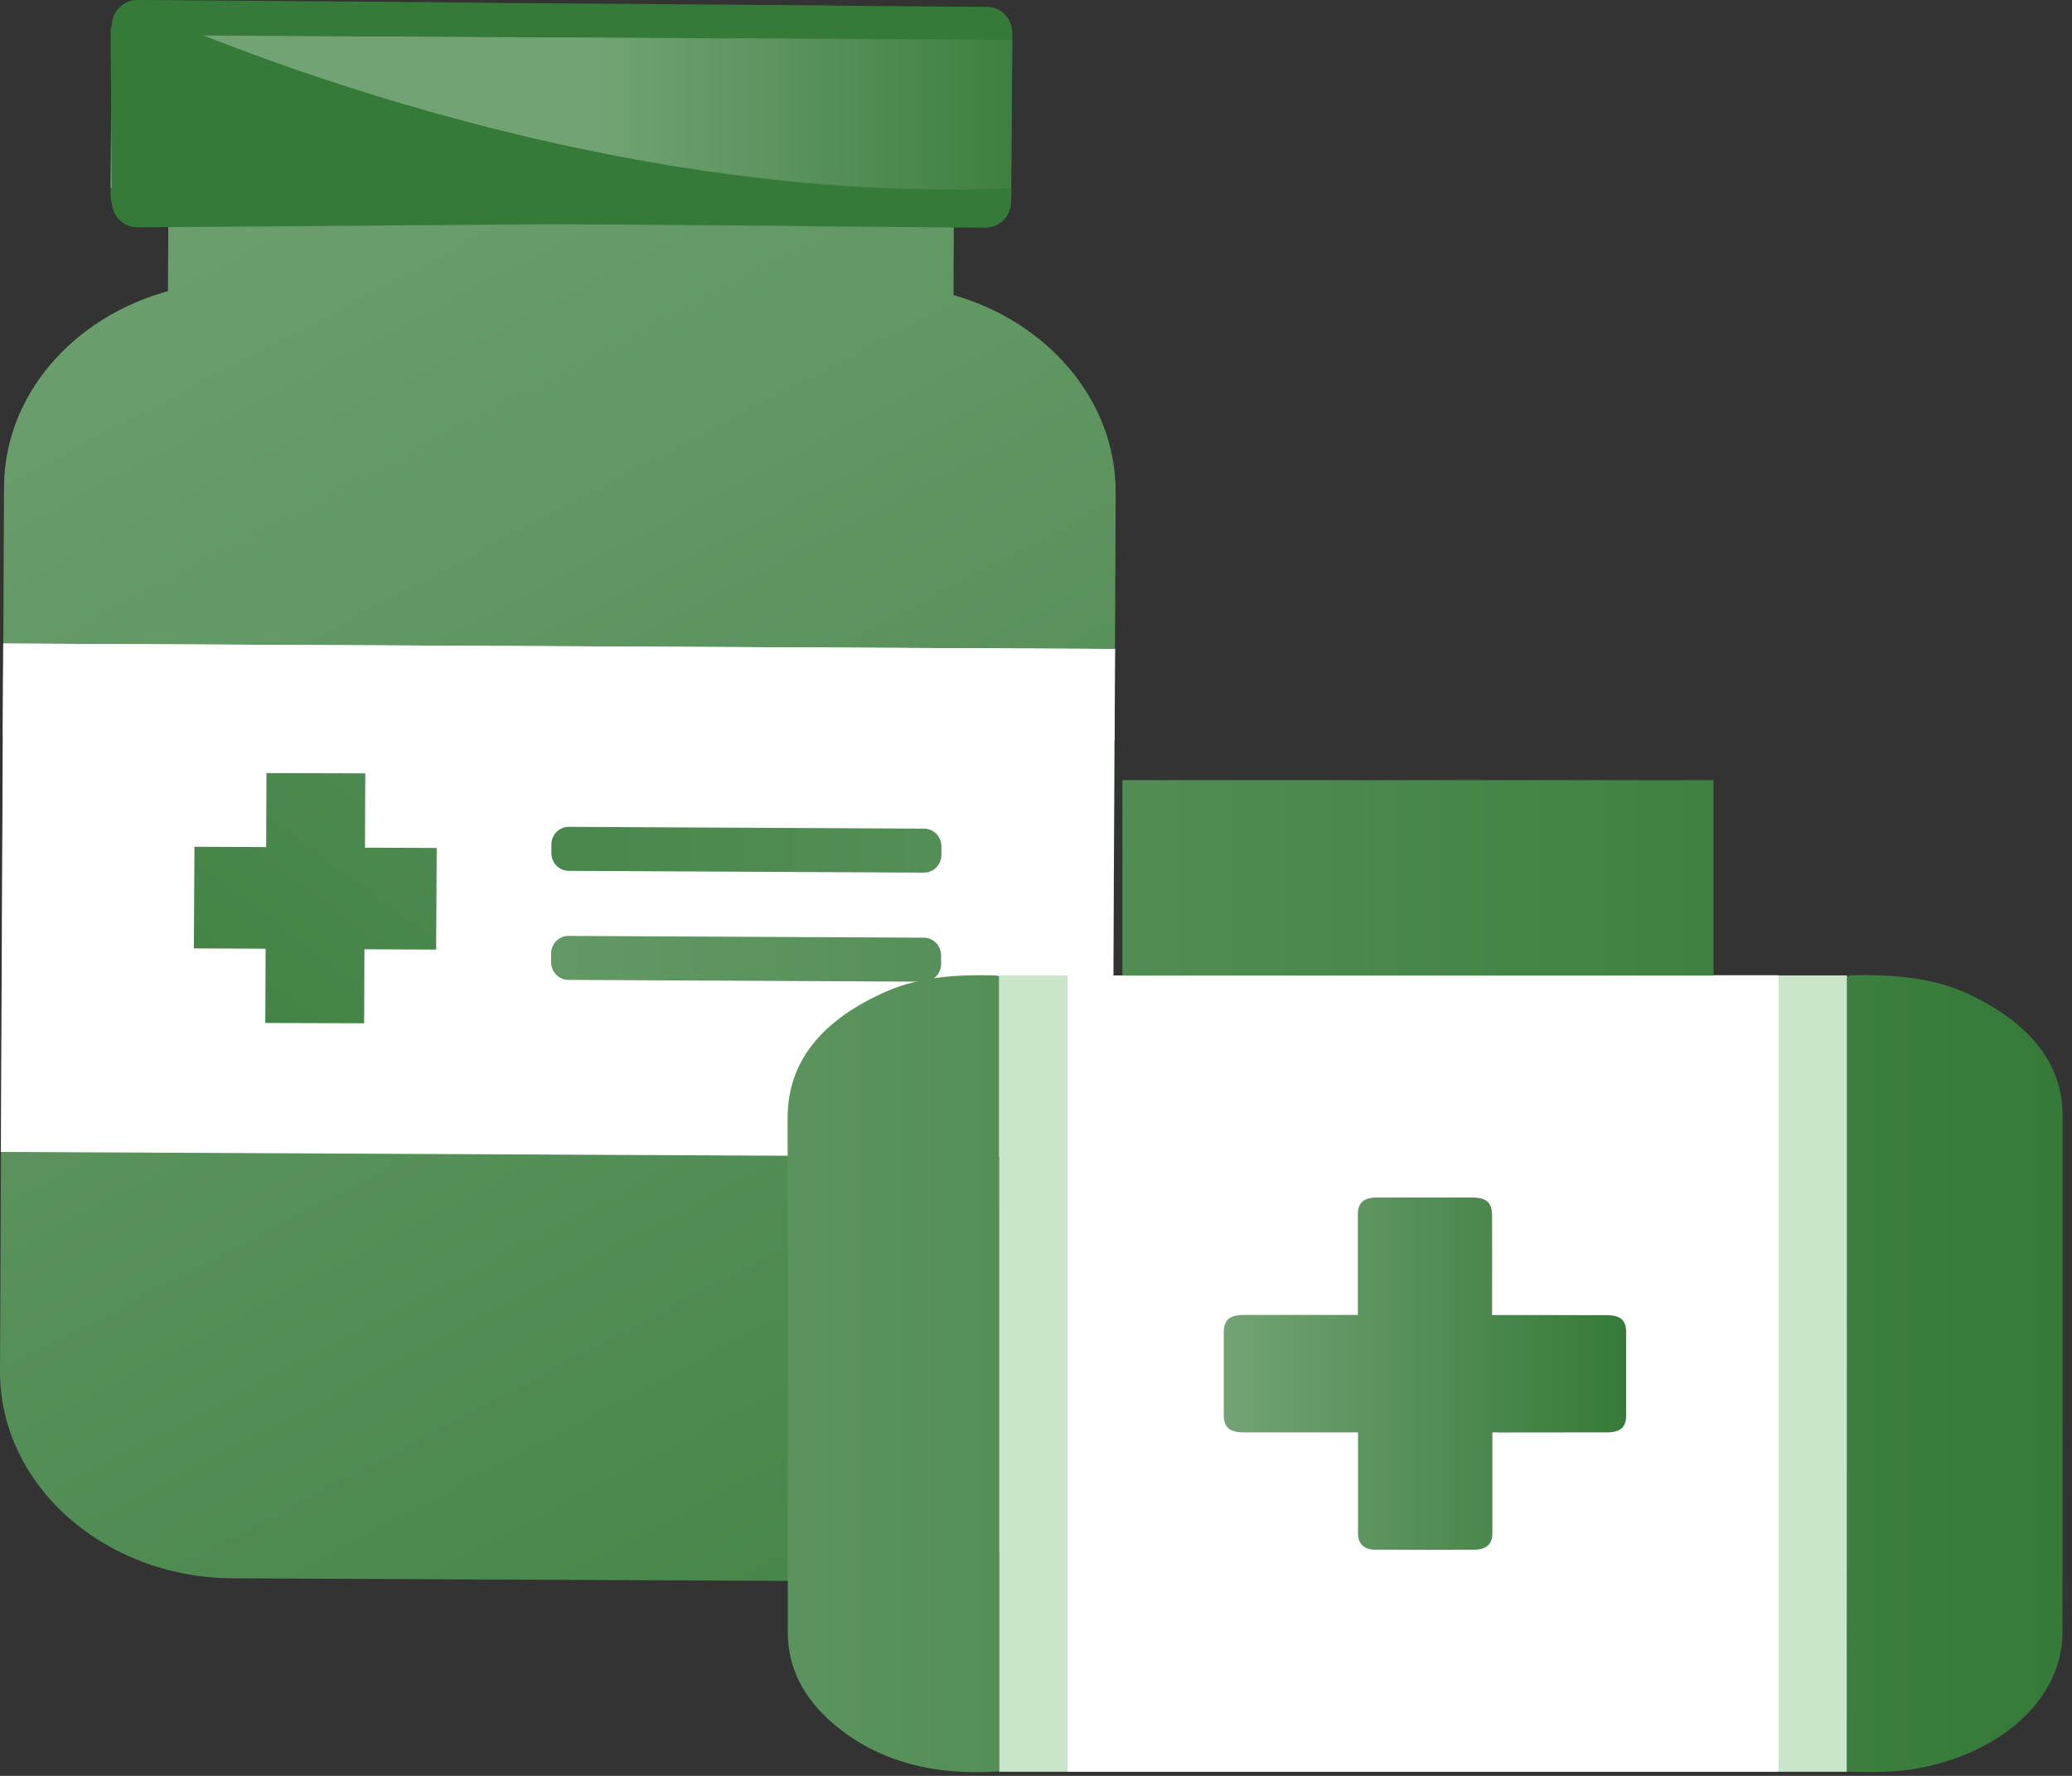 <svg width="91" height="78" viewBox="0 0 91 78" fill="none" xmlns="http://www.w3.org/2000/svg">
<rect x="0" y="0" width="91" height="78" fill="#333333" stroke="none"/>
<g id="Vector">
<path d="M49 21.637L48.823 60.449C48.798 65.447 44.193 69.48 38.525 69.454L10.21 69.323C4.555 69.284 -0.025 65.213 0 60.201L0.177 21.39C0.19 17.344 3.226 13.925 7.376 12.789L7.389 10.701V9.631L41.89 9.801L41.877 12.959C46.014 14.146 49.013 17.579 49 21.637Z" fill="url(#paint0_linear_25_2350)"/>
<path d="M44.458 1.449V1.736L44.433 5.129L44.408 8.457V8.861C44.408 9.488 43.901 9.997 43.294 9.997H43.029L36.02 9.944L34.324 9.918L25.455 9.853L23.785 9.827L6.225 9.696H5.959C5.352 9.696 4.858 9.174 4.858 8.548V8.248L4.909 1.54V1.135C4.909 0.509 5.415 5.42972e-09 6.035 1.62891e-09L6.301 0L18.522 0.091L22.027 0.131L36.045 0.235L37.905 0.261L43.092 0.3H43.358C43.977 0.313 44.458 0.822 44.458 1.449Z" fill="url(#paint1_linear_25_2350)"/>
<path d="M44.458 1.749L44.433 5.129L44.408 8.457L42.902 8.444L39.069 8.417H37.057L31.389 8.378H29.377L23.709 8.339H21.698L16.017 8.3H14.018L8.338 8.261H6.339L4.858 8.248L4.909 1.54L8.426 1.553L16.106 1.605L17.94 1.605L23.785 1.644H25.62L31.465 1.683H33.299L39.145 1.723H40.979L42.991 1.736L44.458 1.749Z" fill="url(#paint2_linear_25_2350)"/>
<path d="M48.963 28.504L0.14 28.266L0.038 50.595L48.861 50.833L48.963 28.504Z" fill="white"/>
<path d="M48.972 28.504L0.149 28.266L0.13 32.285L48.953 32.523L48.972 28.504Z" fill="white"/>
<path d="M19.18 37.244L16.03 37.231L16.042 33.968L11.703 33.955L11.69 37.205L8.54 37.192L8.515 41.655L11.665 41.668L11.652 44.931L15.992 44.944L16.005 41.694L19.155 41.707L19.18 37.244Z" fill="url(#paint3_linear_25_2350)"/>
<path d="M40.587 38.327L24.974 38.249C24.557 38.249 24.215 37.897 24.215 37.466V37.1C24.215 36.67 24.557 36.317 24.974 36.317L40.587 36.396C41.004 36.396 41.346 36.748 41.346 37.179V37.544C41.346 37.975 41.004 38.327 40.587 38.327Z" fill="url(#paint4_linear_25_2350)"/>
<path d="M40.574 43.117L24.962 43.038C24.544 43.038 24.203 42.686 24.203 42.255V41.89C24.203 41.459 24.544 41.107 24.962 41.107L40.574 41.185C40.992 41.185 41.333 41.538 41.333 41.968V42.334C41.333 42.764 40.992 43.117 40.574 43.117Z" fill="url(#paint5_linear_25_2350)"/>
<path d="M4.858 1.449V1.736L4.909 8.444V8.848C4.909 9.475 5.415 9.984 6.022 9.984H6.288L43.054 9.709H43.319C43.927 9.709 44.42 9.187 44.42 8.561V8.261C24.848 9.135 5.959 0.3 5.959 0.3C5.352 0.313 4.858 0.822 4.858 1.449Z" fill="#357A38"/>
<path d="M81.122 42.843H43.877V77.819H81.122V42.843Z" fill="url(#paint6_linear_25_2350)"/>
<path d="M43.723 42.843C43.768 42.843 43.813 42.86 43.877 42.877C43.877 54.513 43.877 66.149 43.877 77.802C40.994 77.999 38.56 77.364 36.627 75.734C35.259 74.577 34.598 73.217 34.598 71.678C34.598 66.228 34.598 60.783 34.598 55.333C34.598 53.254 34.591 51.175 34.591 49.097C34.591 46.585 36.139 44.759 38.984 43.523C40.448 42.894 42.072 42.798 43.723 42.843Z" fill="url(#paint7_linear_25_2350)"/>
<path d="M74.617 42.837C76.28 42.837 76.447 42.837 78.103 42.837C78.103 54.513 78.103 66.149 78.103 77.807C66.795 77.807 58.242 77.807 46.895 77.807C46.895 66.154 46.895 54.519 46.895 42.849C48.552 42.849 48.911 42.849 50.6 42.849C50.6 42.703 50.6 42.59 50.6 42.483C50.6 41.231 50.607 39.972 50.594 38.719C50.581 37.843 50.851 37.078 51.634 36.483C52.186 36.067 52.822 35.854 53.541 35.854C55.77 35.848 57.991 35.848 60.22 35.848C63.963 35.848 67.713 35.854 71.457 35.848C72.44 35.848 73.255 36.129 73.897 36.781C74.411 37.303 74.604 37.916 74.604 38.601C74.597 39.921 74.604 41.242 74.604 42.562C74.597 42.635 74.604 42.719 74.617 42.837ZM54.62 42.837C54.774 42.837 54.89 42.837 55.005 42.837C56.778 42.837 58.556 42.837 60.329 42.837C63.642 42.837 66.962 42.837 70.276 42.843C70.539 42.843 70.597 42.77 70.597 42.551C70.584 41.568 70.597 40.584 70.597 39.601C70.597 39.523 70.584 39.444 70.571 39.36C65.241 39.36 59.944 39.36 54.62 39.36C54.62 40.517 54.62 41.652 54.62 42.837Z" fill="white"/>
<path d="M74.617 42.837C76.28 42.837 76.447 42.837 78.103 42.837C78.103 54.513 78.103 66.149 78.103 77.807C66.795 77.807 58.242 77.807 46.895 77.807C46.895 66.154 46.895 54.519 46.895 42.849C48.552 42.849 48.911 42.849 50.6 42.849C50.6 42.703 50.6 42.59 50.6 42.483C50.6 41.231 50.607 39.972 50.594 38.719C50.581 37.843 50.851 37.078 51.634 36.483C52.186 36.067 52.822 35.854 53.541 35.854C55.77 35.848 57.991 35.848 60.22 35.848C63.963 35.848 67.713 35.854 71.457 35.848C72.44 35.848 73.255 36.129 73.897 36.781C74.411 37.303 74.604 37.916 74.604 38.601C74.597 39.921 74.604 41.242 74.604 42.562C74.597 42.635 74.604 42.719 74.617 42.837ZM54.62 42.837C54.774 42.837 54.89 42.837 55.005 42.837C56.778 42.837 58.556 42.837 60.329 42.837C63.642 42.837 66.962 42.837 70.276 42.843C70.539 42.843 70.597 42.77 70.597 42.551C70.584 41.568 70.597 40.584 70.597 39.601C70.597 39.523 70.584 39.444 70.571 39.36C65.241 39.36 59.944 39.36 54.62 39.36C54.62 40.517 54.62 41.652 54.62 42.837Z" fill="white"/>
<path d="M75.257 34.264H49.295V42.849H75.257V34.264Z" fill="url(#paint8_linear_25_2350)"/>
<path d="M90.587 49.007C90.587 46.692 89.142 44.967 86.573 43.714C84.994 42.944 83.202 42.798 81.366 42.832C81.083 42.837 81.122 42.967 81.122 43.102C81.122 47.147 81.122 51.187 81.122 55.232C81.122 62.34 81.122 69.441 81.115 76.549C81.115 76.959 81.115 77.369 81.115 77.813C82.271 77.847 83.369 77.852 84.448 77.628C88.095 76.875 90.581 74.498 90.581 71.695C90.593 64.138 90.587 56.569 90.587 49.007Z" fill="url(#paint9_linear_25_2350)"/>
<path d="M65.543 62.913C65.543 63.637 65.543 64.323 65.543 65.014C65.543 65.795 65.543 66.576 65.543 67.351C65.543 67.818 65.273 68.065 64.747 68.065C63.295 68.07 61.844 68.07 60.393 68.065C59.911 68.065 59.642 67.801 59.642 67.357C59.642 65.963 59.642 64.57 59.642 63.177C59.642 63.098 59.642 63.014 59.642 62.913C59.52 62.913 59.43 62.913 59.333 62.913C57.767 62.913 56.193 62.913 54.626 62.913C54.004 62.913 53.747 62.694 53.747 62.148C53.747 60.941 53.747 59.733 53.747 58.525C53.747 57.974 53.997 57.755 54.62 57.755C56.18 57.755 57.741 57.755 59.301 57.755C59.404 57.755 59.5 57.755 59.635 57.755C59.635 57.665 59.635 57.592 59.635 57.519C59.635 56.125 59.635 54.732 59.635 53.339C59.635 52.822 59.898 52.597 60.489 52.597C61.87 52.597 63.251 52.597 64.631 52.597C65.28 52.597 65.53 52.81 65.53 53.389C65.537 54.771 65.53 56.148 65.53 57.53C65.53 57.597 65.53 57.665 65.53 57.76C65.633 57.76 65.723 57.76 65.806 57.76C67.399 57.76 68.991 57.76 70.584 57.766C71.168 57.766 71.419 57.991 71.419 58.502C71.419 59.716 71.419 60.929 71.419 62.143C71.419 62.699 71.175 62.913 70.552 62.913C68.966 62.913 67.379 62.913 65.8 62.918C65.736 62.913 65.659 62.913 65.543 62.913Z" fill="url(#paint10_linear_25_2350)"/>
</g>
<defs>
<linearGradient id="paint0_linear_25_2350" x1="0" y1="-0.482" x2="52.677" y2="99.665" gradientUnits="userSpaceOnUse">
<stop stop-color="#72A374"/>
<stop offset="1" stop-color="#357A38"/>
</linearGradient>
<linearGradient id="paint1_linear_25_2350" x1="-1152.62" y1="-254.051" x2="-56.272" y2="-232.301" gradientUnits="userSpaceOnUse">
<stop stop-color="#C8E6C9"/>
<stop offset="0.053" stop-color="#72A374"/>
<stop offset="0.288" stop-color="#72A374"/>
<stop offset="0.525" stop-color="#357A38"/>
<stop offset="0.762" stop-color="#357A38"/>
<stop offset="1" stop-color="#357A38"/>
</linearGradient>
<linearGradient id="paint2_linear_25_2350" x1="0.013" y1="38.882" x2="90.592" y2="38.882" gradientUnits="userSpaceOnUse">
<stop stop-color="#C8E6C9"/>
<stop offset="0.053" stop-color="#72A374"/>
<stop offset="0.288" stop-color="#72A374"/>
<stop offset="0.525" stop-color="#357A38"/>
<stop offset="0.762" stop-color="#357A38"/>
<stop offset="1" stop-color="#357A38"/>
</linearGradient>
<linearGradient id="paint3_linear_25_2350" x1="75.552" y1="8.912" x2="22.98" y2="79.385" gradientUnits="userSpaceOnUse">
<stop stop-color="#72A374"/>
<stop offset="1" stop-color="#357A38"/>
</linearGradient>
<linearGradient id="paint4_linear_25_2350" x1="91.385" y1="38.753" x2="-7.049" y2="38.753" gradientUnits="userSpaceOnUse">
<stop stop-color="#72A374"/>
<stop offset="1" stop-color="#357A38"/>
</linearGradient>
<linearGradient id="paint5_linear_25_2350" x1="-0.006" y1="38.743" x2="90.59" y2="38.743" gradientUnits="userSpaceOnUse">
<stop stop-color="#72A374"/>
<stop offset="1" stop-color="#357A38"/>
</linearGradient>
<linearGradient id="paint6_linear_25_2350" x1="0.002" y1="38.914" x2="90.584" y2="38.914" gradientUnits="userSpaceOnUse">
<stop stop-color="#C8E6C9"/>
<stop offset="1" stop-color="#C8E6C9"/>
</linearGradient>
<linearGradient id="paint7_linear_25_2350" x1="0.063" y1="38.917" x2="90.598" y2="38.917" gradientUnits="userSpaceOnUse">
<stop stop-color="#72A374"/>
<stop offset="1" stop-color="#357A38"/>
</linearGradient>
<linearGradient id="paint8_linear_25_2350" x1="-0.009" y1="38.91" x2="90.585" y2="38.91" gradientUnits="userSpaceOnUse">
<stop stop-color="#72A374"/>
<stop offset="1" stop-color="#357A38"/>
</linearGradient>
<linearGradient id="paint9_linear_25_2350" x1="0.015" y1="38.922" x2="90.578" y2="38.922" gradientUnits="userSpaceOnUse">
<stop stop-color="#72A374"/>
<stop offset="1" stop-color="#357A38"/>
</linearGradient>
<linearGradient id="paint10_linear_25_2350" x1="53.751" y1="60.337" x2="71.431" y2="60.337" gradientUnits="userSpaceOnUse">
<stop stop-color="#72A374"/>
<stop offset="1" stop-color="#357A38"/>
</linearGradient>
</defs>
</svg>

